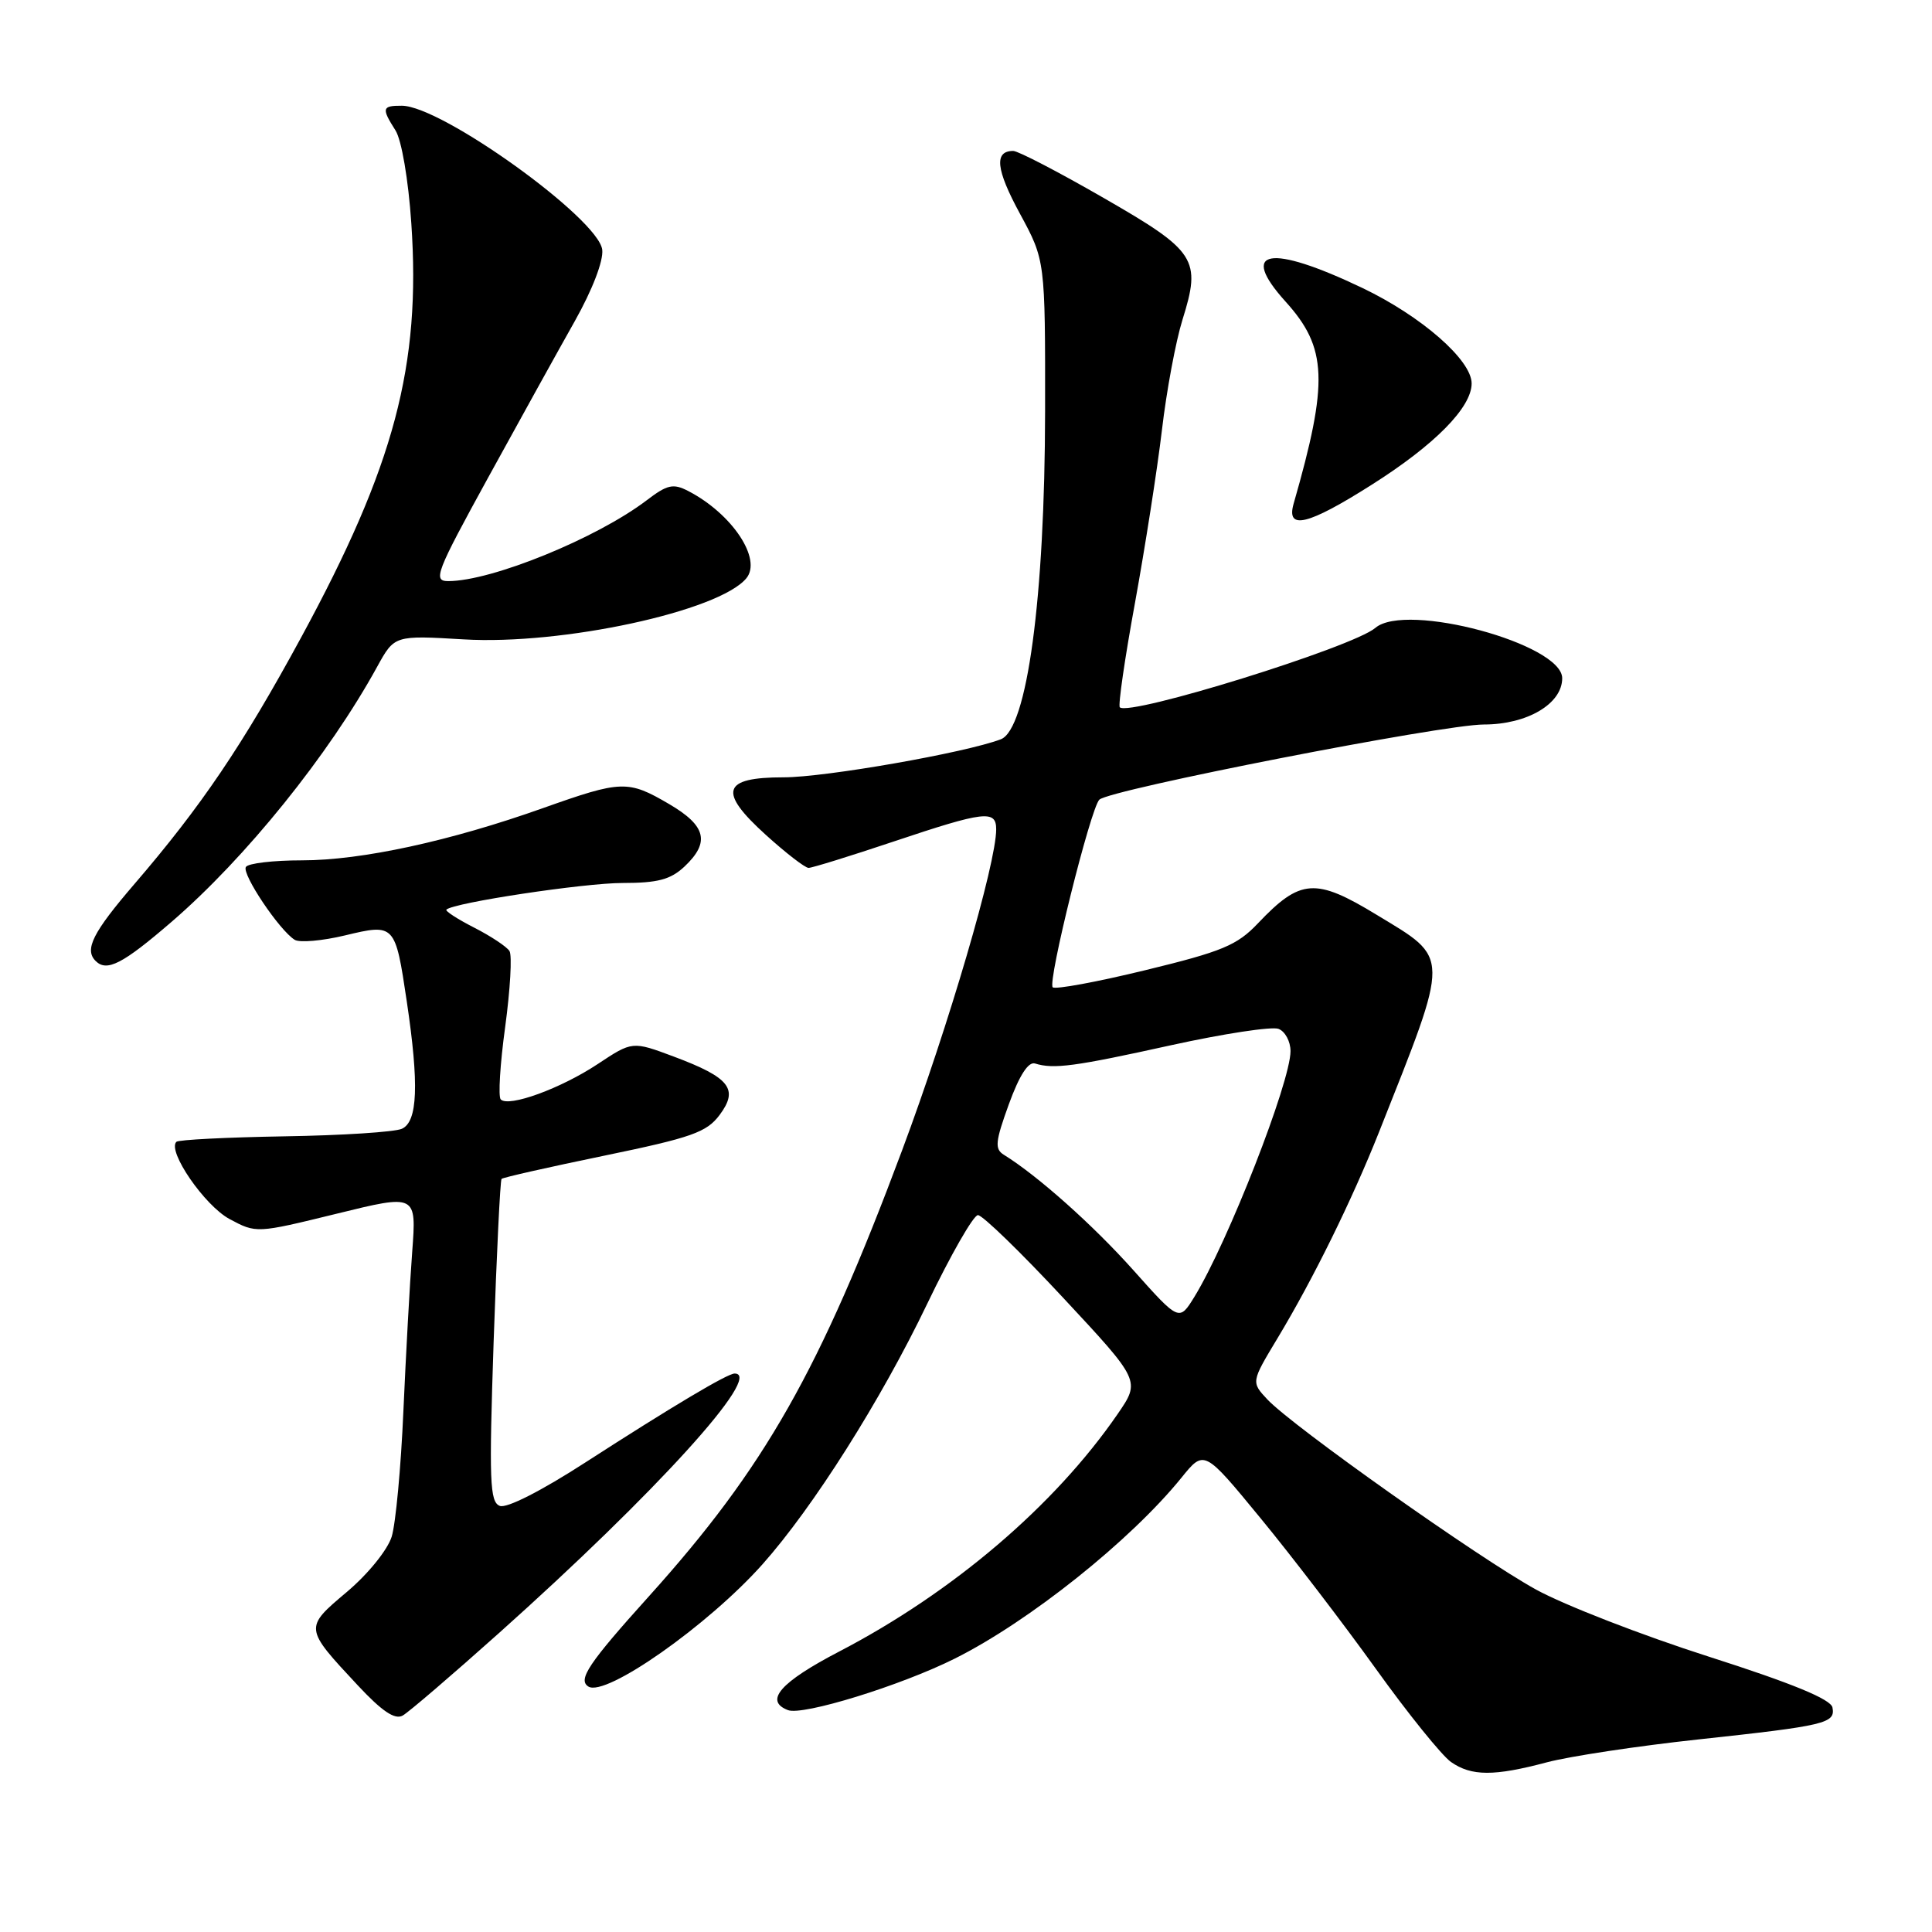 <?xml version="1.0" encoding="UTF-8" standalone="no"?>
<!DOCTYPE svg PUBLIC "-//W3C//DTD SVG 1.1//EN" "http://www.w3.org/Graphics/SVG/1.1/DTD/svg11.dtd" >
<svg xmlns="http://www.w3.org/2000/svg" xmlns:xlink="http://www.w3.org/1999/xlink" version="1.1" viewBox="0 0 256 256">
 <g >
 <path fill="currentColor"
d=" M 204.99 233.51 C 208.02 232.71 217.02 231.35 224.99 230.49 C 241.93 228.66 243.22 228.35 242.81 226.25 C 242.60 225.16 237.48 223.05 226.41 219.51 C 217.56 216.68 207.27 212.68 203.54 210.63 C 195.97 206.47 171.30 189.01 167.94 185.44 C 165.78 183.13 165.78 183.13 169.28 177.32 C 174.03 169.43 179.14 159.03 182.73 150.00 C 192.20 126.11 192.21 127.16 182.42 121.22 C 174.30 116.28 172.31 116.42 166.68 122.35 C 163.92 125.26 161.95 126.08 151.78 128.55 C 145.34 130.12 139.80 131.14 139.49 130.82 C 138.78 130.11 144.51 107.08 145.67 105.96 C 147.05 104.62 191.15 96.00 196.62 96.00 C 202.36 96.00 207.00 93.26 207.00 89.87 C 207.00 85.32 186.29 79.73 182.24 83.20 C 179.24 85.76 149.63 94.96 148.38 93.72 C 148.14 93.47 149.04 87.25 150.39 79.89 C 151.73 72.52 153.34 62.23 153.96 57.00 C 154.57 51.77 155.80 45.20 156.68 42.38 C 159.20 34.34 158.52 33.29 146.24 26.23 C 140.29 22.80 134.90 20.00 134.26 20.00 C 131.70 20.00 131.96 22.45 135.15 28.32 C 138.50 34.50 138.50 34.50 138.48 54.50 C 138.45 79.23 136.10 96.63 132.61 97.96 C 127.90 99.75 109.35 103.00 103.83 103.00 C 95.69 103.00 95.11 104.87 101.49 110.64 C 104.14 113.04 106.68 115.00 107.14 115.00 C 107.60 115.00 112.68 113.43 118.43 111.50 C 130.46 107.47 132.00 107.29 132.00 109.89 C 132.00 114.43 125.70 135.92 119.52 152.46 C 108.61 181.66 101.34 194.46 86.01 211.49 C 77.98 220.40 76.52 222.58 77.97 223.48 C 80.26 224.90 93.85 215.35 101.04 207.27 C 107.75 199.73 116.74 185.52 122.86 172.76 C 125.96 166.30 128.99 161.01 129.58 161.01 C 130.18 161.00 135.27 165.94 140.89 171.98 C 151.12 182.96 151.12 182.96 148.09 187.37 C 139.74 199.50 126.27 210.99 111.21 218.83 C 103.39 222.90 101.22 225.38 104.41 226.60 C 106.37 227.36 119.33 223.36 126.50 219.78 C 136.37 214.85 149.82 204.12 156.56 195.79 C 159.56 192.08 159.56 192.08 167.03 201.17 C 171.14 206.16 178.00 215.13 182.28 221.09 C 186.56 227.06 191.05 232.62 192.26 233.47 C 194.98 235.37 197.97 235.38 204.99 233.51 Z  M 66.15 216.36 C 86.89 197.82 101.25 182.00 97.34 182.00 C 96.38 182.00 88.96 186.43 77.63 193.74 C 71.74 197.55 67.14 199.89 66.23 199.54 C 64.89 199.02 64.79 196.29 65.41 177.74 C 65.81 166.08 66.28 156.39 66.46 156.21 C 66.64 156.02 72.77 154.64 80.08 153.13 C 91.65 150.74 93.63 150.04 95.35 147.74 C 97.91 144.31 96.72 142.79 89.30 140.01 C 83.79 137.95 83.79 137.95 79.19 141.00 C 74.31 144.23 67.41 146.75 66.35 145.68 C 66.00 145.33 66.26 141.00 66.94 136.06 C 67.61 131.12 67.87 126.60 67.51 126.02 C 67.16 125.45 65.05 124.05 62.84 122.92 C 60.62 121.79 58.96 120.71 59.15 120.53 C 60.11 119.61 77.41 117.00 82.51 117.00 C 87.15 117.00 88.85 116.55 90.69 114.83 C 94.11 111.61 93.58 109.42 88.66 106.54 C 83.21 103.35 82.37 103.38 72.00 107.06 C 59.67 111.45 47.91 114.00 40.02 114.00 C 36.22 114.00 32.87 114.39 32.58 114.88 C 32.01 115.80 37.02 123.28 39.05 124.53 C 39.70 124.93 42.69 124.67 45.70 123.95 C 52.32 122.36 52.37 122.42 53.90 132.69 C 55.54 143.70 55.35 148.63 53.25 149.57 C 52.29 150.00 45.28 150.45 37.68 150.57 C 30.09 150.70 23.64 151.02 23.37 151.30 C 22.14 152.53 27.11 159.74 30.40 161.52 C 33.96 163.43 33.97 163.43 44.58 160.83 C 55.19 158.22 55.19 158.22 54.62 165.86 C 54.30 170.06 53.78 179.57 53.45 187.00 C 53.13 194.43 52.43 201.91 51.90 203.62 C 51.35 205.38 48.76 208.58 45.96 210.94 C 40.29 215.72 40.29 215.69 47.41 223.32 C 50.62 226.76 52.33 227.91 53.36 227.32 C 54.16 226.87 59.91 221.94 66.15 216.36 Z  M 22.72 122.16 C 32.54 113.70 43.57 100.02 49.98 88.34 C 52.27 84.18 52.27 84.18 61.44 84.72 C 74.45 85.50 95.26 81.00 98.89 76.63 C 101.01 74.08 97.01 68.07 91.19 65.06 C 89.20 64.03 88.42 64.21 85.69 66.29 C 79.08 71.32 65.15 77.00 59.40 77.00 C 57.33 77.00 57.75 75.91 64.70 63.25 C 68.85 55.69 74.01 46.37 76.17 42.54 C 78.50 38.39 79.97 34.57 79.80 33.09 C 79.30 28.97 58.53 14.03 53.25 14.01 C 50.61 14.00 50.53 14.33 52.41 17.29 C 53.21 18.56 54.11 23.79 54.50 29.57 C 55.79 48.43 52.27 61.69 39.91 84.45 C 32.14 98.76 26.66 106.85 17.81 117.14 C 12.30 123.55 11.15 125.82 12.67 127.33 C 14.15 128.82 16.26 127.73 22.72 122.16 Z  M 181.73 64.25 C 190.11 58.95 195.00 53.99 195.00 50.81 C 195.00 47.71 188.35 41.90 180.51 38.15 C 168.23 32.29 164.08 33.02 170.34 39.96 C 175.88 46.08 176.06 50.55 171.41 66.75 C 170.40 70.30 173.31 69.59 181.73 64.25 Z  M 150.18 168.31 C 144.86 162.35 137.49 155.78 133.01 153.01 C 131.78 152.25 131.88 151.27 133.68 146.31 C 135.07 142.49 136.26 140.64 137.15 140.92 C 139.62 141.69 142.40 141.32 155.16 138.50 C 162.12 136.97 168.53 135.99 169.41 136.33 C 170.28 136.66 171.00 137.99 171.00 139.28 C 171.00 143.37 162.71 164.58 158.28 171.81 C 156.25 175.11 156.25 175.11 150.18 168.31 Z "/>
</g>
</svg>